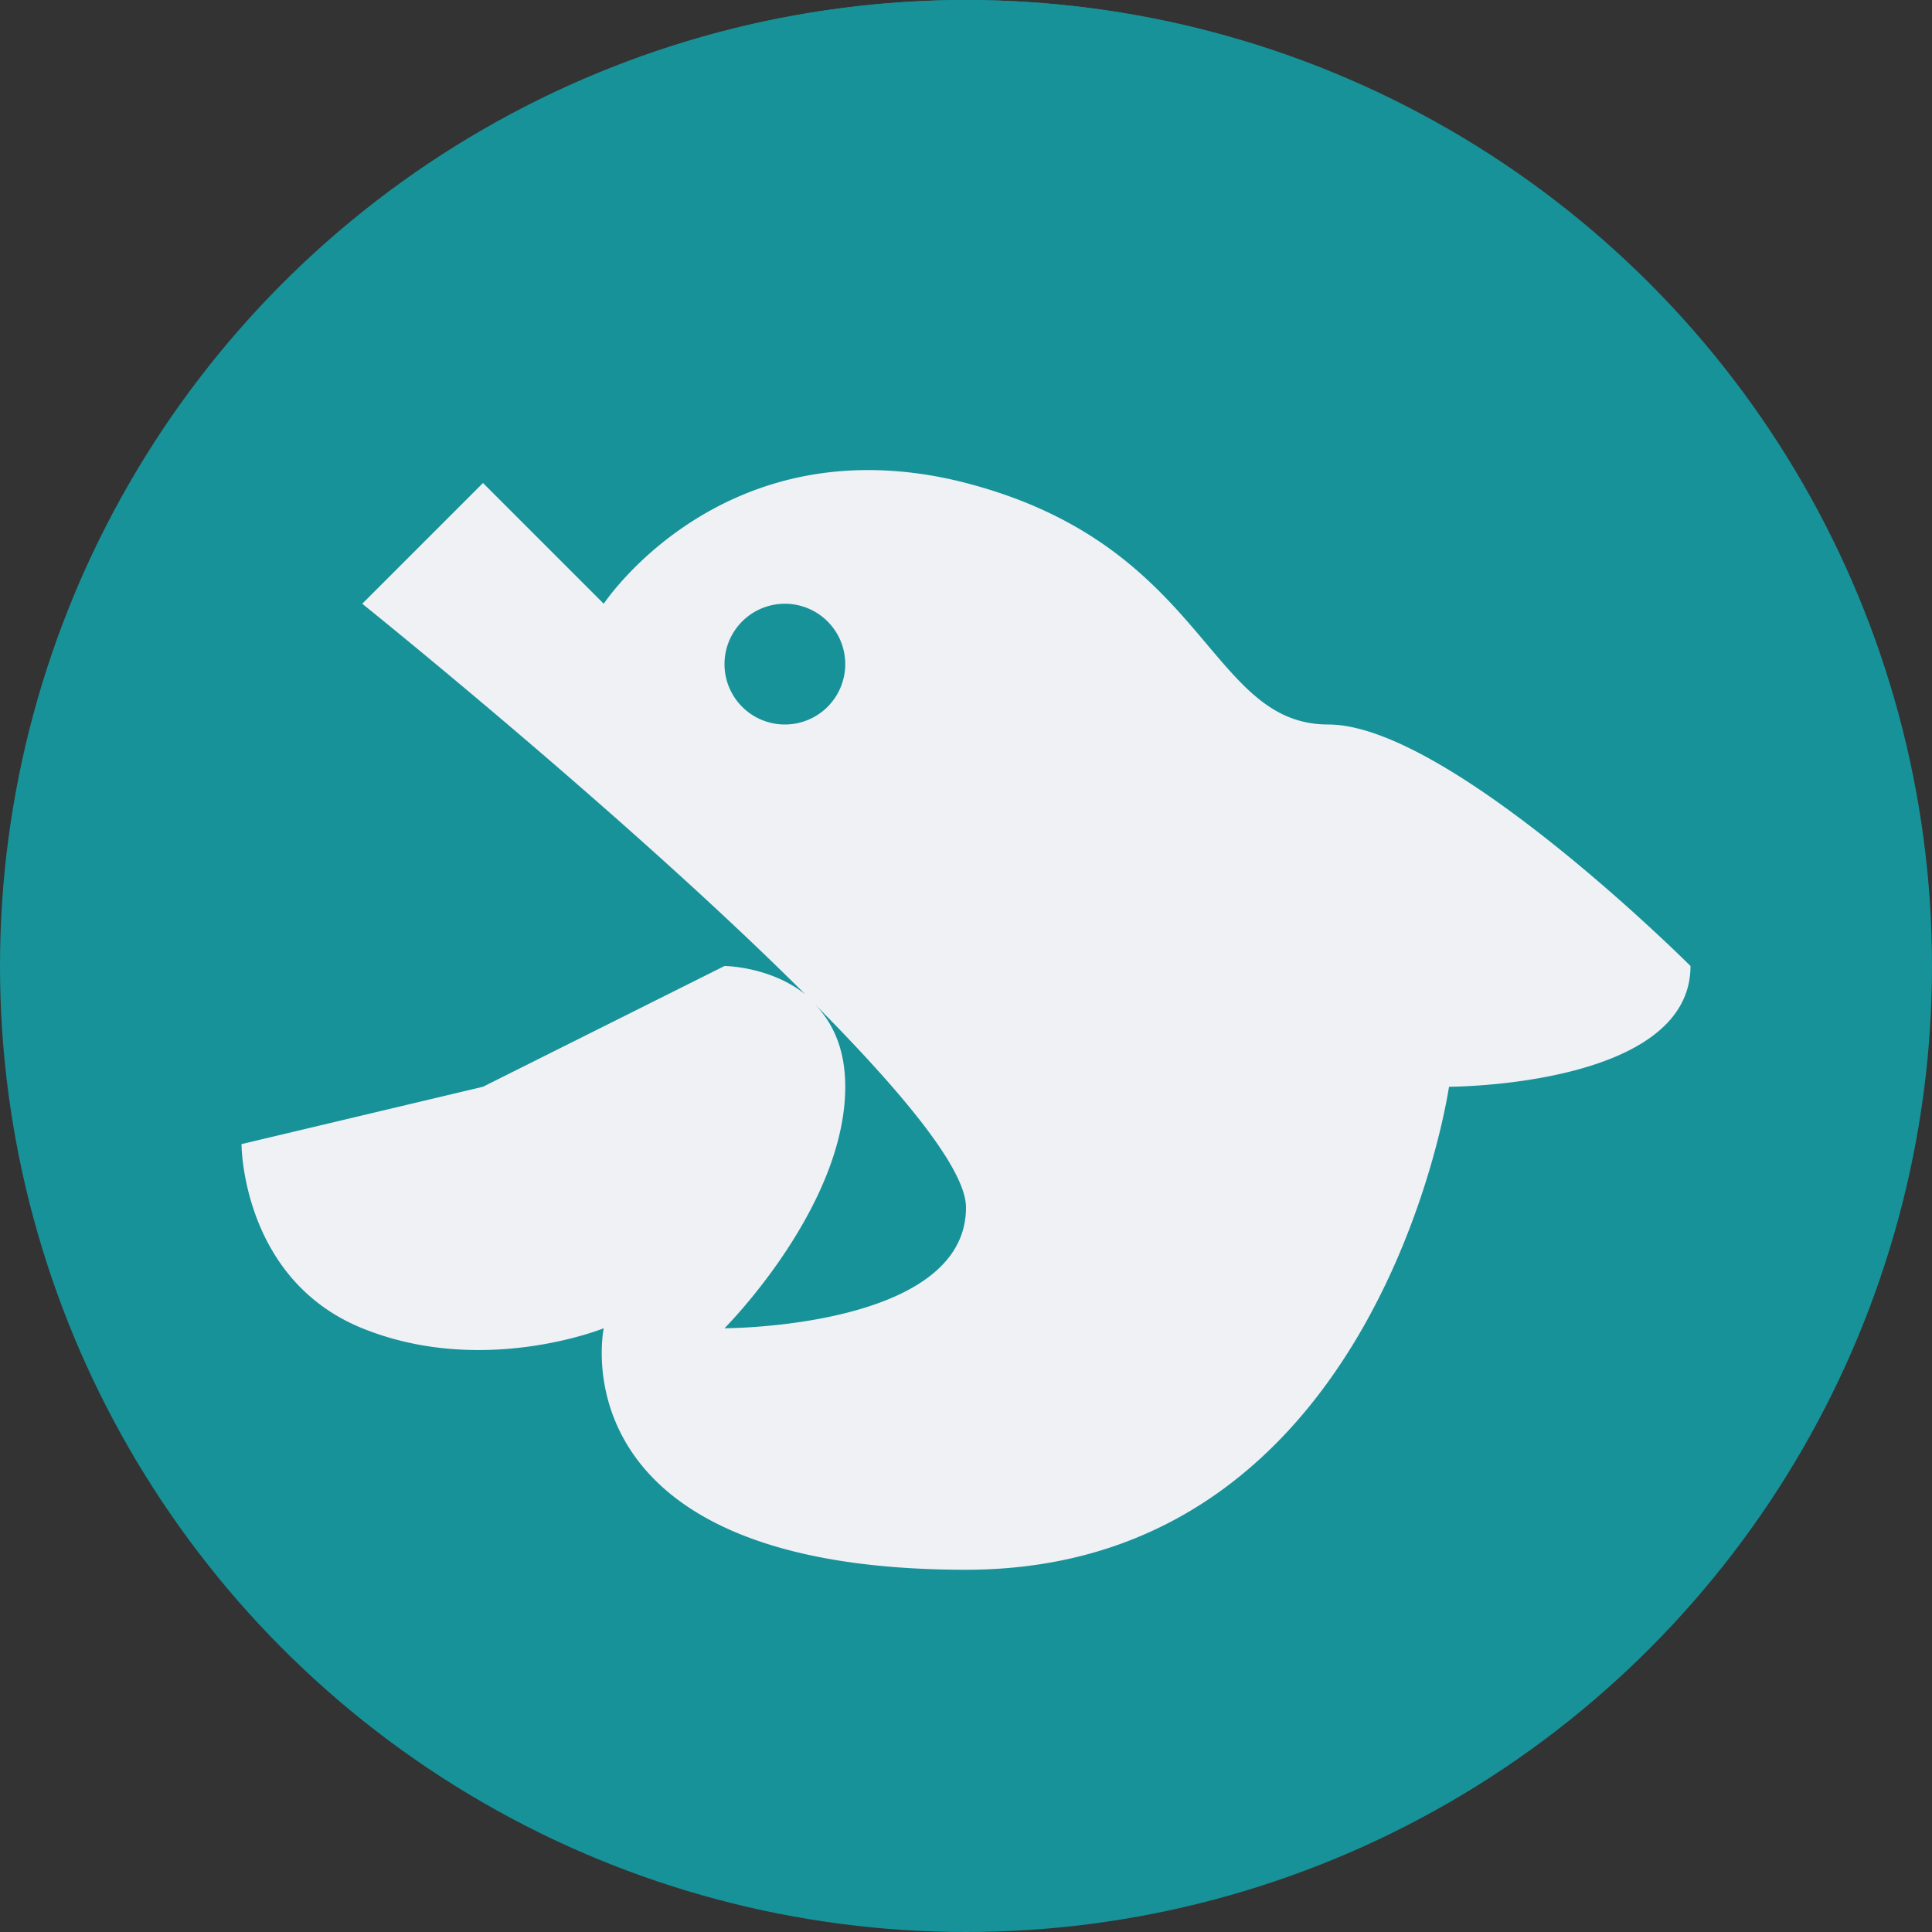 <svg xmlns="http://www.w3.org/2000/svg" height="16" width="16" version="1.1">
 <rect width="100%" height="100%" fill="#333333" stroke="none"/>
 <circle cx="8" cy="8" r="8" style="fill:#179299"/>
 <path style="fill:#179299" d="m8 0a8 8 0 0 0 -7.248 4.633 11 5.5 0 0 0 7.248 1.367 11 5.5 0 0 0 7.244 -1.371 8 8 0 0 0 -7.244 -4.629z"/>
 <path style="fill:#eff1f5" d="m7.297 3.895c-1.531-0.057-2.297 1.105-2.297 1.105l-1-1-1 1s2.187 1.756 3.668 3.234c-0.291-0.232-0.668-0.234-0.668-0.234l-2 1-2 0.475s0 1.119 1 1.525 2 0 2 0-0.424 2 3 2c3.424 0 4-4 4-4s2 0 2-1c0 0-2-2-3-2s-1-1.481-3-2c-0.25-0.065-0.484-0.097-0.703-0.105zm-0.797 1.105a0.5 0.5 0 0 1 0.5 0.5 0.5 0.5 0 0 1 -0.5 0.5 0.5 0.5 0 0 1 -0.5 -0.5 0.5 0.5 0 0 1 0.5 -0.5zm0.25 3.318c0.707 0.713 1.25 1.359 1.25 1.682 0 1-2 1-2 1s1-1 1-2c0-0.323-0.109-0.534-0.25-0.682z"/>
</svg>
